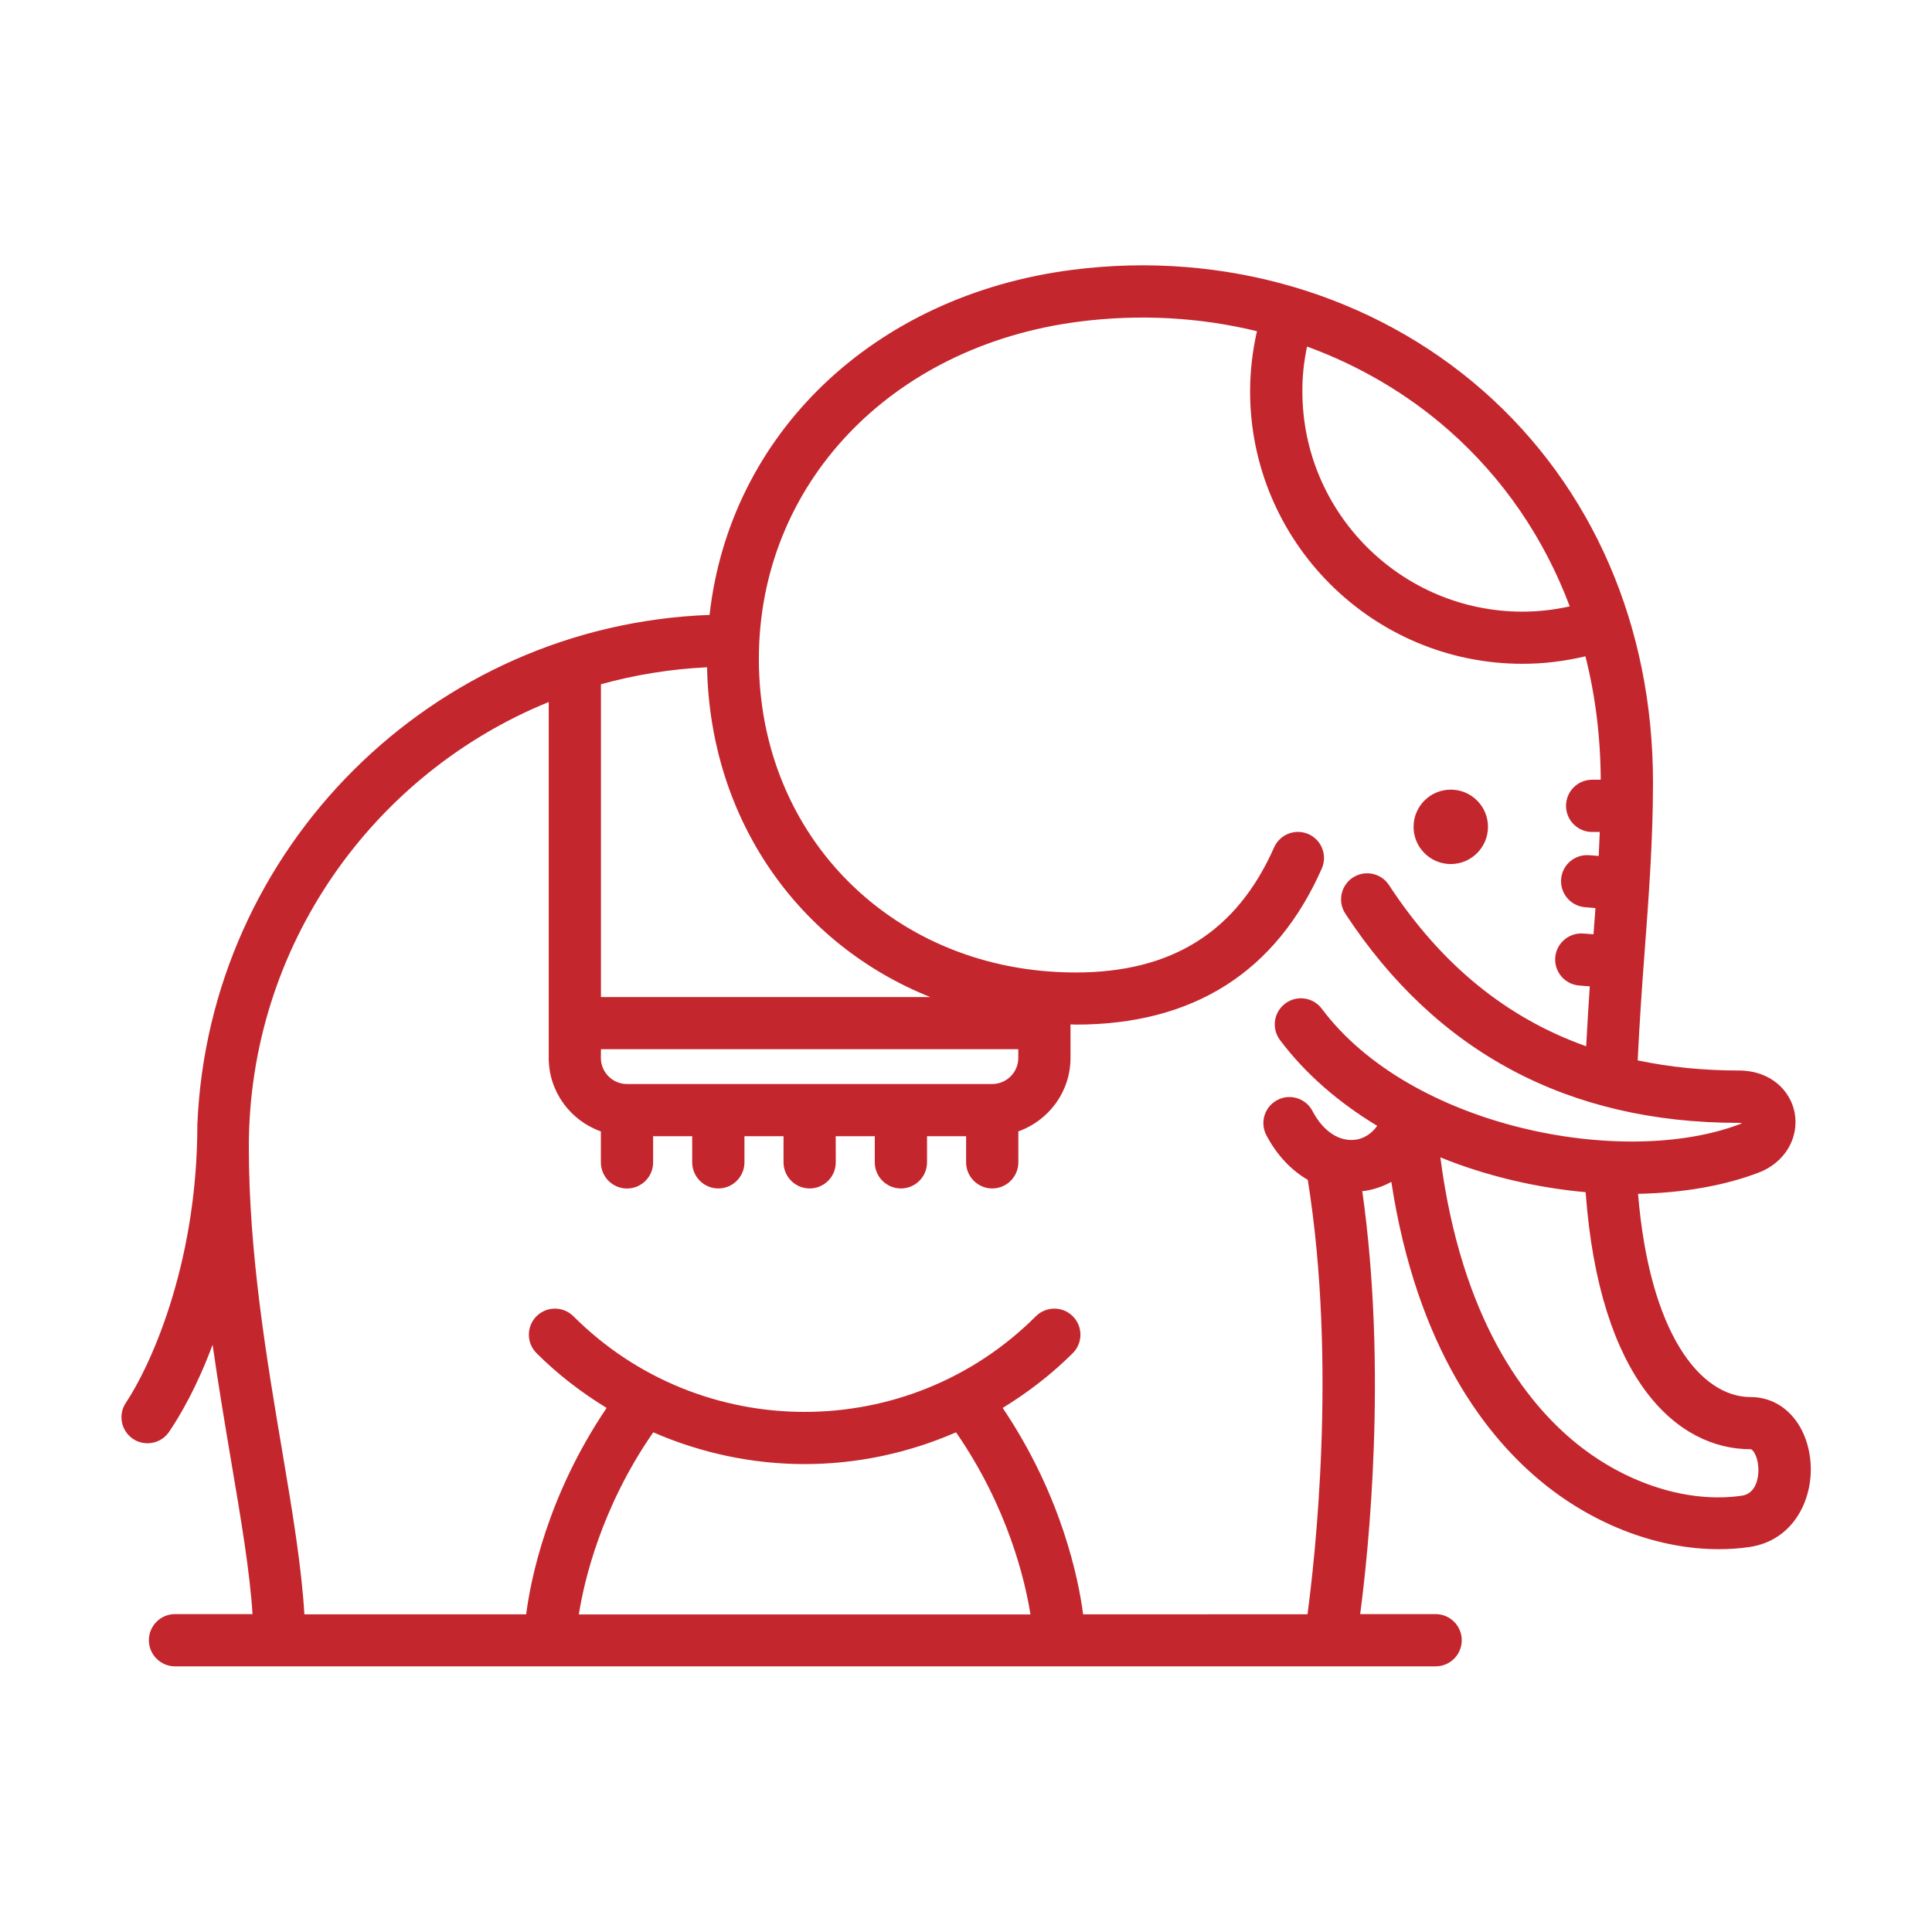 <?xml version="1.0" encoding="UTF-8"?>
<svg fill="#C4262E" width="100pt" height="100pt" version="1.1" viewBox="0 0 100 100" xmlns="http://www.w3.org/2000/svg">
 <path d="m90.617 72.312c-2.609 0-5.234-3.285-5.832-10.52 2.273-0.047 4.43-0.402 6.262-1.105 1.324-0.512 2.086-1.777 1.844-3.09-0.203-1.09-1.18-2.188-2.906-2.188-1.848 0-3.582-0.18-5.219-0.523 0.09-1.867 0.215-3.719 0.352-5.523 0.219-2.902 0.441-5.902 0.441-8.859 0-8.086-3.121-15.281-8.785-20.27-5.672-4.988-13.418-7.273-21.258-6.269-10.32 1.32-17.746 8.523-18.789 17.863-14.34 0.527-25.914 12.055-26.512 26.379 0 7.473-2.594 12.762-3.695 14.391-0.418 0.617-0.258 1.457 0.359 1.875 0.23 0.156 0.492 0.23 0.758 0.23 0.434 0 0.855-0.207 1.117-0.594 0.555-0.82 1.441-2.32 2.25-4.508 0.297 2.09 0.637 4.109 0.961 6.031 0.516 3.047 0.969 5.727 1.105 7.914h-4.012c-0.746 0-1.352 0.605-1.352 1.352 0 0.742 0.605 1.352 1.352 1.352h65.25c0.746 0 1.352-0.605 1.352-1.352 0-0.746-0.605-1.352-1.352-1.352h-3.906c0.422-3.184 1.422-12.602 0.109-21.895 0.051-0.008 0.098-0.004 0.145-0.012 0.488-0.078 0.945-0.238 1.359-0.465 1.328 8.641 4.953 13.266 7.941 15.66 2.684 2.152 5.945 3.352 9 3.352 0.539 0 1.07-0.035 1.594-0.113 2.262-0.328 3.305-2.441 3.164-4.363-0.152-1.996-1.422-3.398-3.098-3.398zm-22.965-54.375c2.691 0.984 5.184 2.438 7.336 4.332 2.824 2.484 4.938 5.594 6.262 9.117-0.797 0.176-1.613 0.273-2.441 0.273-6.285 0-11.398-5.113-11.398-11.398-0.008-0.789 0.082-1.562 0.242-2.324zm-36.547 17.48c1.762-0.488 3.602-0.789 5.492-0.879 0.16 7.91 4.742 14.34 11.551 17.07h-17.043zm0 18.891h21.602v0.449c0 0.742-0.605 1.352-1.352 1.352h-18.902c-0.742 0-1.352-0.605-1.352-1.352zm-1.145 29.254c0.273-1.73 1.156-5.535 3.852-9.426 2.492 1.086 5.16 1.645 7.836 1.645 2.676 0 5.344-0.559 7.836-1.645 2.691 3.887 3.578 7.691 3.852 9.426zm36.285-29.738c1.336 1.781 3.074 3.262 5.039 4.449-0.289 0.414-0.695 0.648-1.07 0.711-0.867 0.141-1.723-0.41-2.281-1.48-0.348-0.66-1.164-0.914-1.82-0.566-0.66 0.348-0.914 1.16-0.566 1.82 0.539 1.031 1.285 1.812 2.144 2.312 1.527 9.543 0.348 19.785-0.016 22.484l-11.613 0.004c-0.23-1.77-1.09-6.125-4.164-10.684 1.289-0.789 2.512-1.723 3.629-2.836 0.527-0.527 0.527-1.383 0-1.91s-1.383-0.523-1.91 0c-6.602 6.602-17.34 6.602-23.938 0-0.527-0.523-1.383-0.527-1.91 0-0.527 0.527-0.527 1.383 0 1.91 1.113 1.113 2.34 2.047 3.629 2.836-3.078 4.559-3.938 8.91-4.164 10.684h-11.48c-0.137-2.371-0.59-5.16-1.133-8.363-0.816-4.832-1.742-10.309-1.742-15.824 0-10.406 6.434-19.336 15.523-23.035v18.426c0 1.758 1.133 3.242 2.699 3.801v1.602c0 0.742 0.605 1.352 1.352 1.352s1.352-0.605 1.352-1.352v-1.355h2.023v1.352c0 0.742 0.605 1.352 1.352 1.352 0.746 0 1.352-0.605 1.352-1.352v-1.352h2.023v1.352c0 0.742 0.605 1.352 1.352 1.352s1.352-0.605 1.352-1.352l-0.004-1.352h2.023v1.352c0 0.742 0.605 1.352 1.352 1.352s1.352-0.605 1.352-1.352v-1.352h2.023v1.352c0 0.742 0.605 1.352 1.352 1.352 0.746 0 1.352-0.605 1.352-1.352v-1.602c1.566-0.559 2.699-2.043 2.699-3.801v-1.738c0.094 0 0.184 0.012 0.277 0.012 6.078 0 10.363-2.719 12.73-8.078 0.301-0.684-0.008-1.48-0.688-1.781-0.684-0.301-1.48 0.008-1.781 0.688-1.926 4.356-5.281 6.473-10.266 6.473-9.352 0-16.402-6.977-16.402-16.223 0-9.031 6.816-16.211 16.574-17.465 3.141-0.402 6.262-0.223 9.207 0.496-0.23 1.02-0.355 2.062-0.355 3.113 0 7.773 6.324 14.102 14.102 14.102 1.105 0 2.191-0.137 3.254-0.387 0.516 2.027 0.781 4.172 0.793 6.387h-0.445c-0.746 0-1.352 0.605-1.352 1.352 0 0.746 0.605 1.352 1.352 1.352h0.395c-0.016 0.414-0.035 0.828-0.055 1.242l-0.492-0.039c-0.754-0.055-1.395 0.496-1.453 1.238-0.059 0.742 0.496 1.395 1.238 1.453l0.539 0.047c-0.031 0.449-0.066 0.902-0.102 1.355l-0.527-0.039c-0.73-0.059-1.395 0.492-1.453 1.238-0.059 0.742 0.496 1.395 1.238 1.453l0.551 0.043c-0.07 1.023-0.133 2.055-0.188 3.102-4.137-1.473-7.512-4.234-10.207-8.344-0.41-0.625-1.246-0.797-1.871-0.387-0.621 0.406-0.797 1.246-0.387 1.867 4.715 7.188 11.562 10.828 20.348 10.828 0.074 0 0.133 0.008 0.18 0.016-0.02 0.016-0.047 0.023-0.078 0.039-6.059 2.316-17.078 0.18-21.668-5.961-0.445-0.598-1.293-0.719-1.891-0.273-0.598 0.445-0.723 1.289-0.277 1.887zm23.906 23.594c-2.746 0.398-5.93-0.602-8.512-2.672-2.699-2.168-6-6.484-7.086-14.84 2.41 0.977 4.996 1.574 7.519 1.801 0.711 9.723 4.734 13.305 8.539 13.305 0.117 0 0.355 0.348 0.398 0.91 0.016 0.137 0.074 1.359-0.859 1.496zm-15.059-32.695c1.062 0 1.926-0.863 1.926-1.926s-0.863-1.926-1.926-1.926-1.926 0.863-1.926 1.926 0.863 1.926 1.926 1.926z"/>
</svg>
